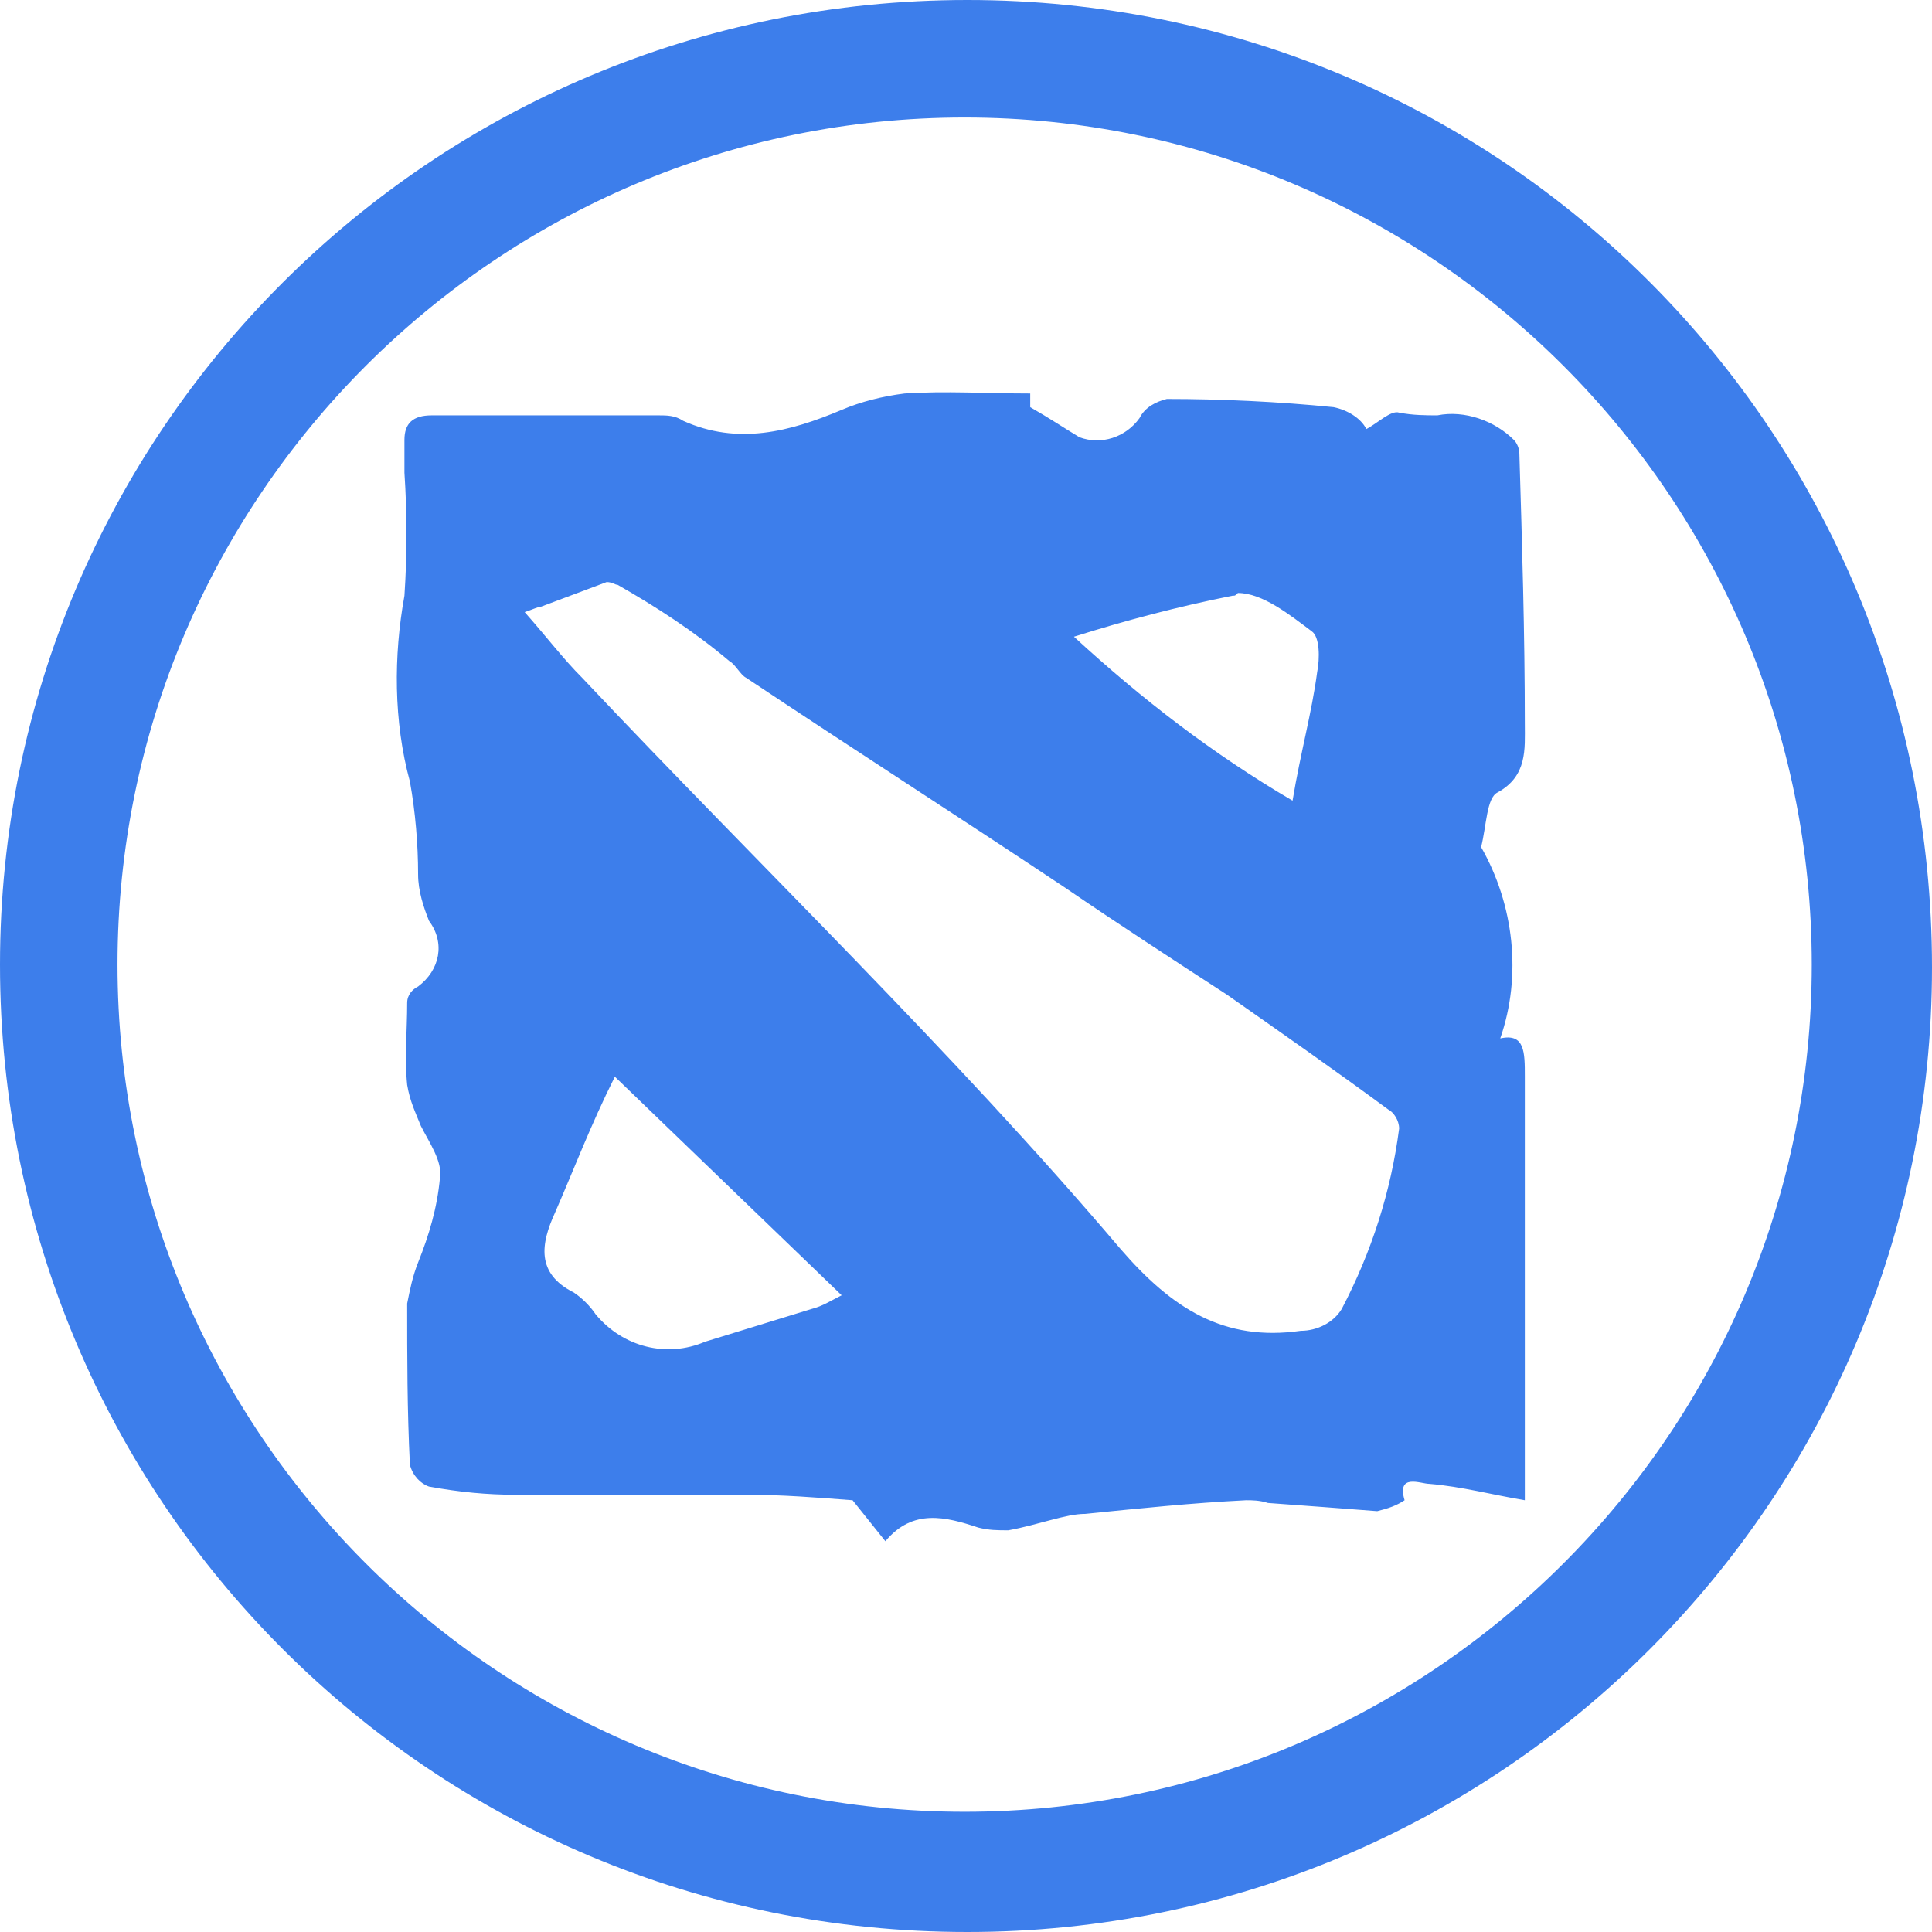 <?xml version="1.0" encoding="utf-8"?>
<!-- Generator: Adobe Illustrator 25.0.0, SVG Export Plug-In . SVG Version: 6.00 Build 0)  -->
<svg version="1.1" id="Layer_1" xmlns="http://www.w3.org/2000/svg" xmlns:xlink="http://www.w3.org/1999/xlink" x="0px" y="0px"
	 viewBox="0 0 70.7 70.7" style="enable-background:new 0 0 70.7 70.7;" xml:space="preserve">
<style type="text/css">
	.st0{fill:#3D7EEB;}
</style>
<path id="DOTA2" class="st0" d="M0,35.3C0,15.8,15.8,0,35.4,0s35.3,15.8,35.3,35.4c0,19.5-15.8,35.3-35.3,35.3
	C15.8,70.7,0,54.9,0,35.3z M4.3,35.3c0,17.1,13.9,31,31,31s31-13.9,31-31s-13.9-31-31-31c0,0,0,0,0,0C18.2,4.3,4.3,18.2,4.3,35.3z
	 M31.2,54.9c-1.3-0.1-2.6-0.2-3.8-0.2c-1.4,0-2.9,0-4.3,0c-1.4,0-2.8,0-4.2,0c-1.1,0-2.1-0.1-3.2-0.3c-0.3-0.1-0.6-0.4-0.7-0.8
	c-0.1-2-0.1-3.9-0.1-5.9c0.1-0.5,0.2-1,0.4-1.5c0.4-1,0.7-2,0.8-3.1c0.1-0.6-0.4-1.3-0.7-1.9c-0.2-0.5-0.4-0.9-0.5-1.5
	c-0.1-1,0-2,0-3c0-0.3,0.2-0.5,0.4-0.6c0.8-0.6,1-1.6,0.4-2.4c0,0,0,0,0,0c-0.2-0.5-0.4-1.1-0.4-1.7c0-1.1-0.1-2.3-0.3-3.4
	c-0.6-2.2-0.6-4.6-0.2-6.8c0.1-1.5,0.1-3,0-4.5c0-0.4,0-0.8,0-1.2c0-0.6,0.3-0.9,1-0.9c1.7,0,3.4,0,5.1,0c1.1,0,2.1,0,3.2,0
	c0.3,0,0.6,0,0.9,0.2c2,0.9,3.9,0.4,5.8-0.4c0.7-0.3,1.5-0.5,2.3-0.6c1.5-0.1,3,0,4.6,0v0.5c0.7,0.4,1.3,0.8,1.8,1.1
	c0.8,0.3,1.7,0,2.2-0.7c0.2-0.4,0.6-0.6,1-0.7c2,0,4.1,0.1,6.1,0.3c0.5,0.1,1,0.4,1.2,0.8c0.4-0.2,0.9-0.7,1.2-0.6
	c0.5,0.1,1,0.1,1.4,0.1c1-0.2,2.1,0.2,2.8,0.9c0.1,0.1,0.2,0.3,0.2,0.5c0.1,3.3,0.2,6.6,0.2,9.9c0,0.9,0.1,1.9-1,2.5
	c-0.4,0.2-0.4,1.2-0.6,2c1.2,2.1,1.5,4.7,0.7,7c0.9-0.2,0.9,0.5,0.9,1.4c0,5.1,0,10.3,0,15.5c-1.2-0.2-2.3-0.5-3.5-0.6
	c-0.3,0-1.2-0.4-0.9,0.6c-0.3,0.2-0.6,0.3-1,0.4c-1.3-0.1-2.6-0.2-4-0.3c-0.3-0.1-0.6-0.1-0.8-0.1c-2,0.1-3.9,0.3-5.9,0.5
	C39,55.4,38,55.8,36.9,56c-0.4,0-0.7,0-1.1-0.1c-1.2-0.4-2.4-0.7-3.4,0.5L31.2,54.9z M20.3,44.4c-0.5,1.1-0.7,2.2,0.7,2.9
	c0.3,0.2,0.6,0.5,0.8,0.8c1,1.2,2.6,1.6,4,1c1.3-0.4,2.6-0.8,3.9-1.2c0.4-0.1,0.7-0.3,1.1-0.5l-8.3-8C21.6,41.2,21,42.8,20.3,44.4z
	 M19.8,22.2c-0.1,0-0.3,0.1-0.6,0.2c0.8,0.9,1.4,1.7,2.1,2.4c6.6,7,13.5,13.6,19.7,20.9c1.9,2.2,3.8,3.4,6.6,3
	c0.6,0,1.2-0.3,1.5-0.8c1.1-2.1,1.8-4.3,2.1-6.6c0-0.3-0.2-0.6-0.4-0.7c-1.9-1.4-3.9-2.8-5.9-4.2c-2-1.3-4-2.6-5.9-3.9
	c-3.9-2.6-7.8-5.1-11.7-7.7c-0.2-0.1-0.4-0.5-0.6-0.6c-1.3-1.1-2.7-2-4.1-2.8c-0.1,0-0.2-0.1-0.4-0.1C21.4,21.6,20.6,21.9,19.8,22.2
	L19.8,22.2z M45.1,21.8c-2,0.4-3.9,0.9-5.8,1.5c2.5,2.3,5.1,4.3,8,6c0.3-1.8,0.7-3.2,0.9-4.7c0.1-0.5,0.1-1.3-0.2-1.5
	c-0.8-0.6-1.8-1.4-2.7-1.4C45.2,21.8,45.2,21.8,45.1,21.8L45.1,21.8z"/>
</svg>
